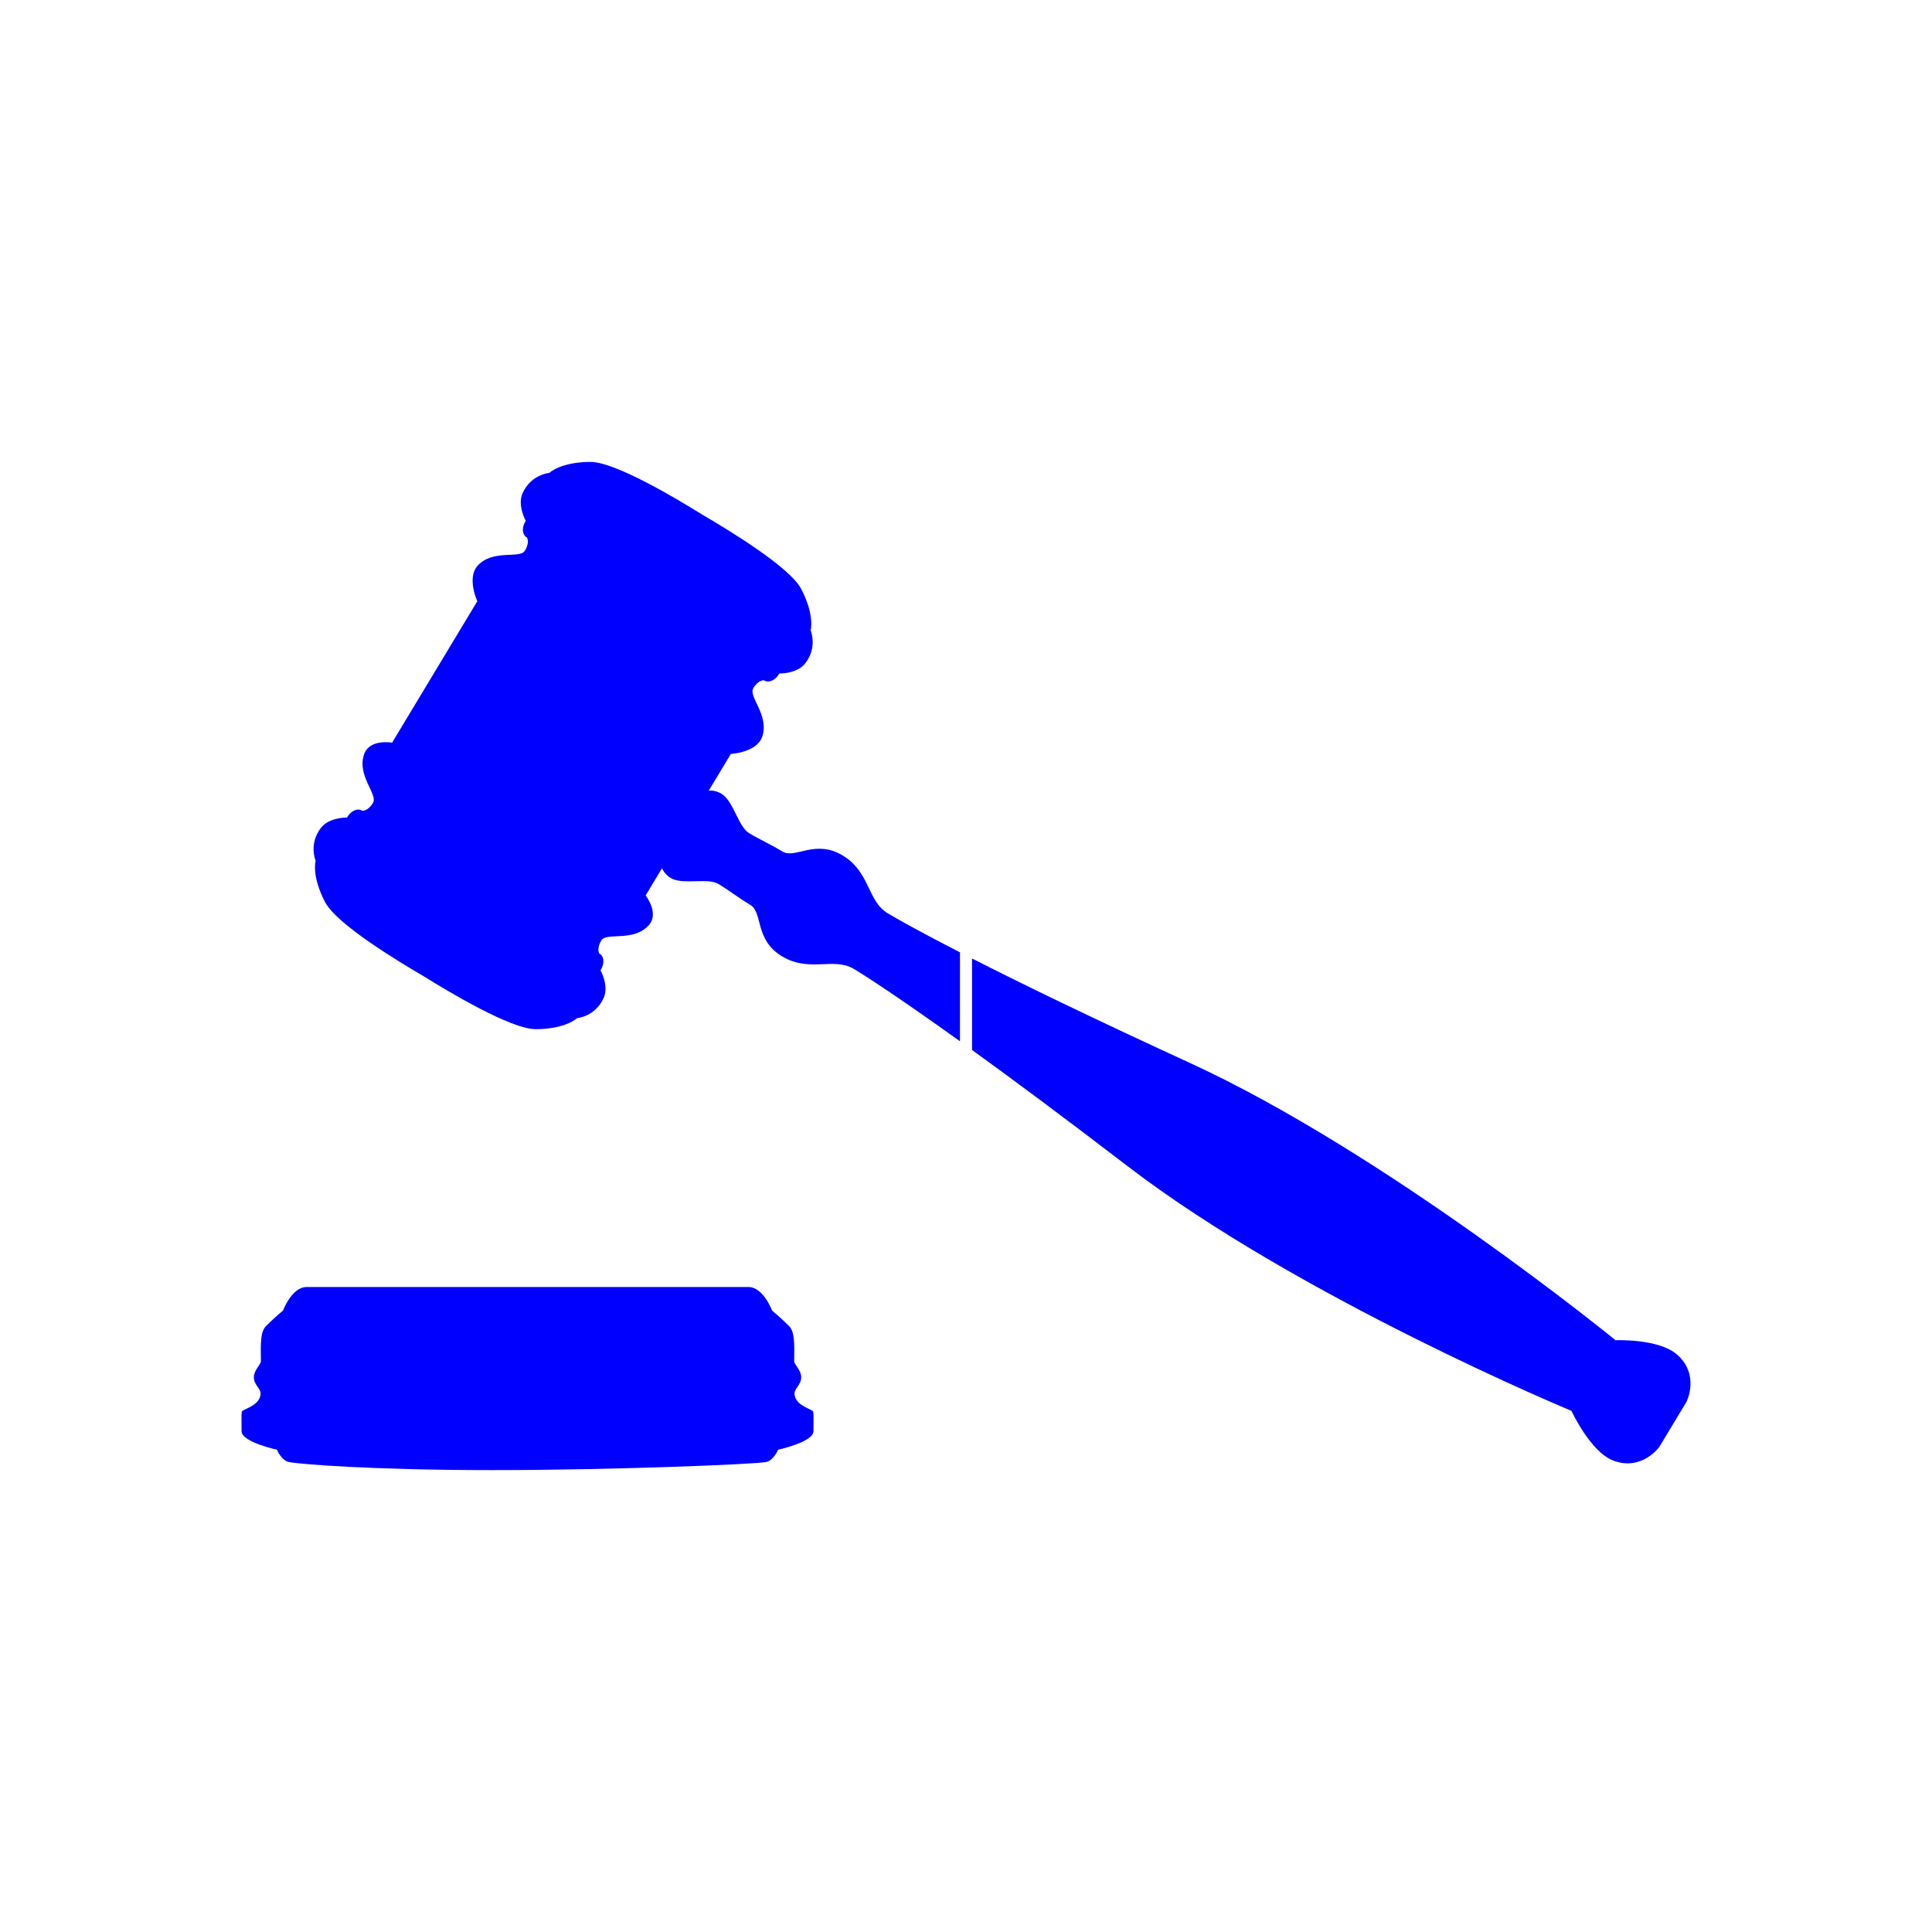 <svg width="400" height="400" viewBox="0 0 400 400" fill="none" xmlns="http://www.w3.org/2000/svg">
<path style="fill:#0000FF;" d="M168.385,292.317c0.1,0.603,0.038,2.848,0.038,4.009c0,2.237-7.32,3.821-7.32,3.821
	s-0.912,2.194-2.44,2.541c-2.028,0.461-31.426,1.681-56.692,1.681c-25.266,0-40.195-1.249-42.193-1.681
	c-1.531-0.331-2.44-2.541-2.44-2.541s-7.32-1.583-7.32-3.821c0-1.161-0.062-3.406,0.038-4.009c0.1-0.603,3.754-1.185,3.893-3.726
	c0.063-1.142-1.389-1.806-1.389-3.472c0-1.412,1.461-2.674,1.454-3.262c-0.044-3.862-0.122-6.127,1.096-7.345
	c1.739-1.739,3.481-3.177,3.481-3.177s1.822-4.87,4.871-4.87c3.049,0,88.469,0,91.517,0c3.049,0,4.87,4.87,4.87,4.87
	s1.742,1.438,3.482,3.177c1.218,1.217,1.14,3.483,1.096,7.345c-0.007,0.588,1.454,1.85,1.454,3.262c0,1.666-1.452,2.33-1.39,3.472
	C164.632,291.131,168.286,291.714,168.385,292.317z M198.75,197.173c-8.357-4.292-13.046-6.938-14.973-8.098
	c-4.237-2.552-3.589-8.513-9.306-11.956c-5.717-3.444-9.82,0.773-12.447-0.81c-2.628-1.583-4.684-2.461-6.935-3.818
	c-2.252-1.357-3.235-6.657-5.693-8.138c-0.967-0.583-1.886-0.719-2.649-0.673l4.566-7.58c0,0,5.36-0.299,6.485-3.536
	c1.548-4.454-2.898-8.322-1.841-10.076c1.057-1.755,2.221-1.644,2.221-1.644s0.723,0.612,1.897-0.056
	c0.818-0.466,1.255-1.339,1.255-1.339s3.655,0.085,5.359-2.074c2.65-3.357,1.141-6.877,1.141-6.877s0.921-3.037-1.953-8.562
	c-2.398-4.609-15.503-12.482-20.484-15.388c-4.897-3.045-17.983-10.949-23.179-10.915c-6.227,0.042-8.481,2.276-8.481,2.276
	s-3.817,0.312-5.546,4.224c-1.112,2.516,0.671,5.708,0.671,5.708s-0.568,0.794-0.597,1.735c-0.043,1.35,0.837,1.703,0.837,1.703
	s0.642,0.977-0.416,2.732c-1.056,1.754-6.554-0.368-9.768,3.082c-2.335,2.508-0.094,7.386-0.094,7.386l-17.64,29.283
	c0,0-4.668-0.849-5.793,2.387c-1.548,4.455,2.898,8.322,1.841,10.077c-1.057,1.754-2.22,1.643-2.22,1.643s-0.724-0.611-1.898,0.057
	c-0.817,0.466-1.254,1.339-1.254,1.339s-3.655-0.085-5.36,2.075c-2.65,3.358-1.141,6.878-1.141,6.878s-0.921,3.036,1.953,8.561
	c2.399,4.609,15.504,12.482,20.484,15.388c4.898,3.044,17.984,10.948,23.179,10.914c6.228-0.042,8.481-2.275,8.481-2.275
	s3.817-0.312,5.547-4.224c1.112-2.516-0.672-5.708-0.672-5.708s0.568-0.794,0.597-1.735c0.042-1.35-0.836-1.704-0.836-1.704
	s-0.643-0.976,0.415-2.73c1.057-1.755,6.554,0.367,9.769-3.084c2.335-2.507-0.598-6.237-0.598-6.237l3.387-5.622
	c0.316,0.696,0.866,1.444,1.833,2.027c2.458,1.481,7.603-0.128,9.855,1.228c2.252,1.356,3.989,2.763,6.617,4.346
	c2.628,1.583,0.818,7.181,6.535,10.625c5.717,3.444,10.682,0.085,14.919,2.637c2.503,1.508,9.386,5.955,21.931,14.959V197.173z"/>
<path style="fill:#0000FF;" d="M347.224,280.457c-3.8-3.344-12.755-2.983-12.755-2.983s-47.393-38.708-88.15-57.421
	c-20.45-9.39-35.055-16.512-45.069-21.602v18.934c8.352,6.037,18.971,13.915,32.19,24.046
	c35.595,27.281,91.911,50.673,91.911,50.673s3.925,8.495,8.657,10.291c5.937,2.254,9.547-2.845,9.547-2.845l5.617-9.324
	C349.172,290.226,351.992,284.65,347.224,280.457z"/>
</svg>
